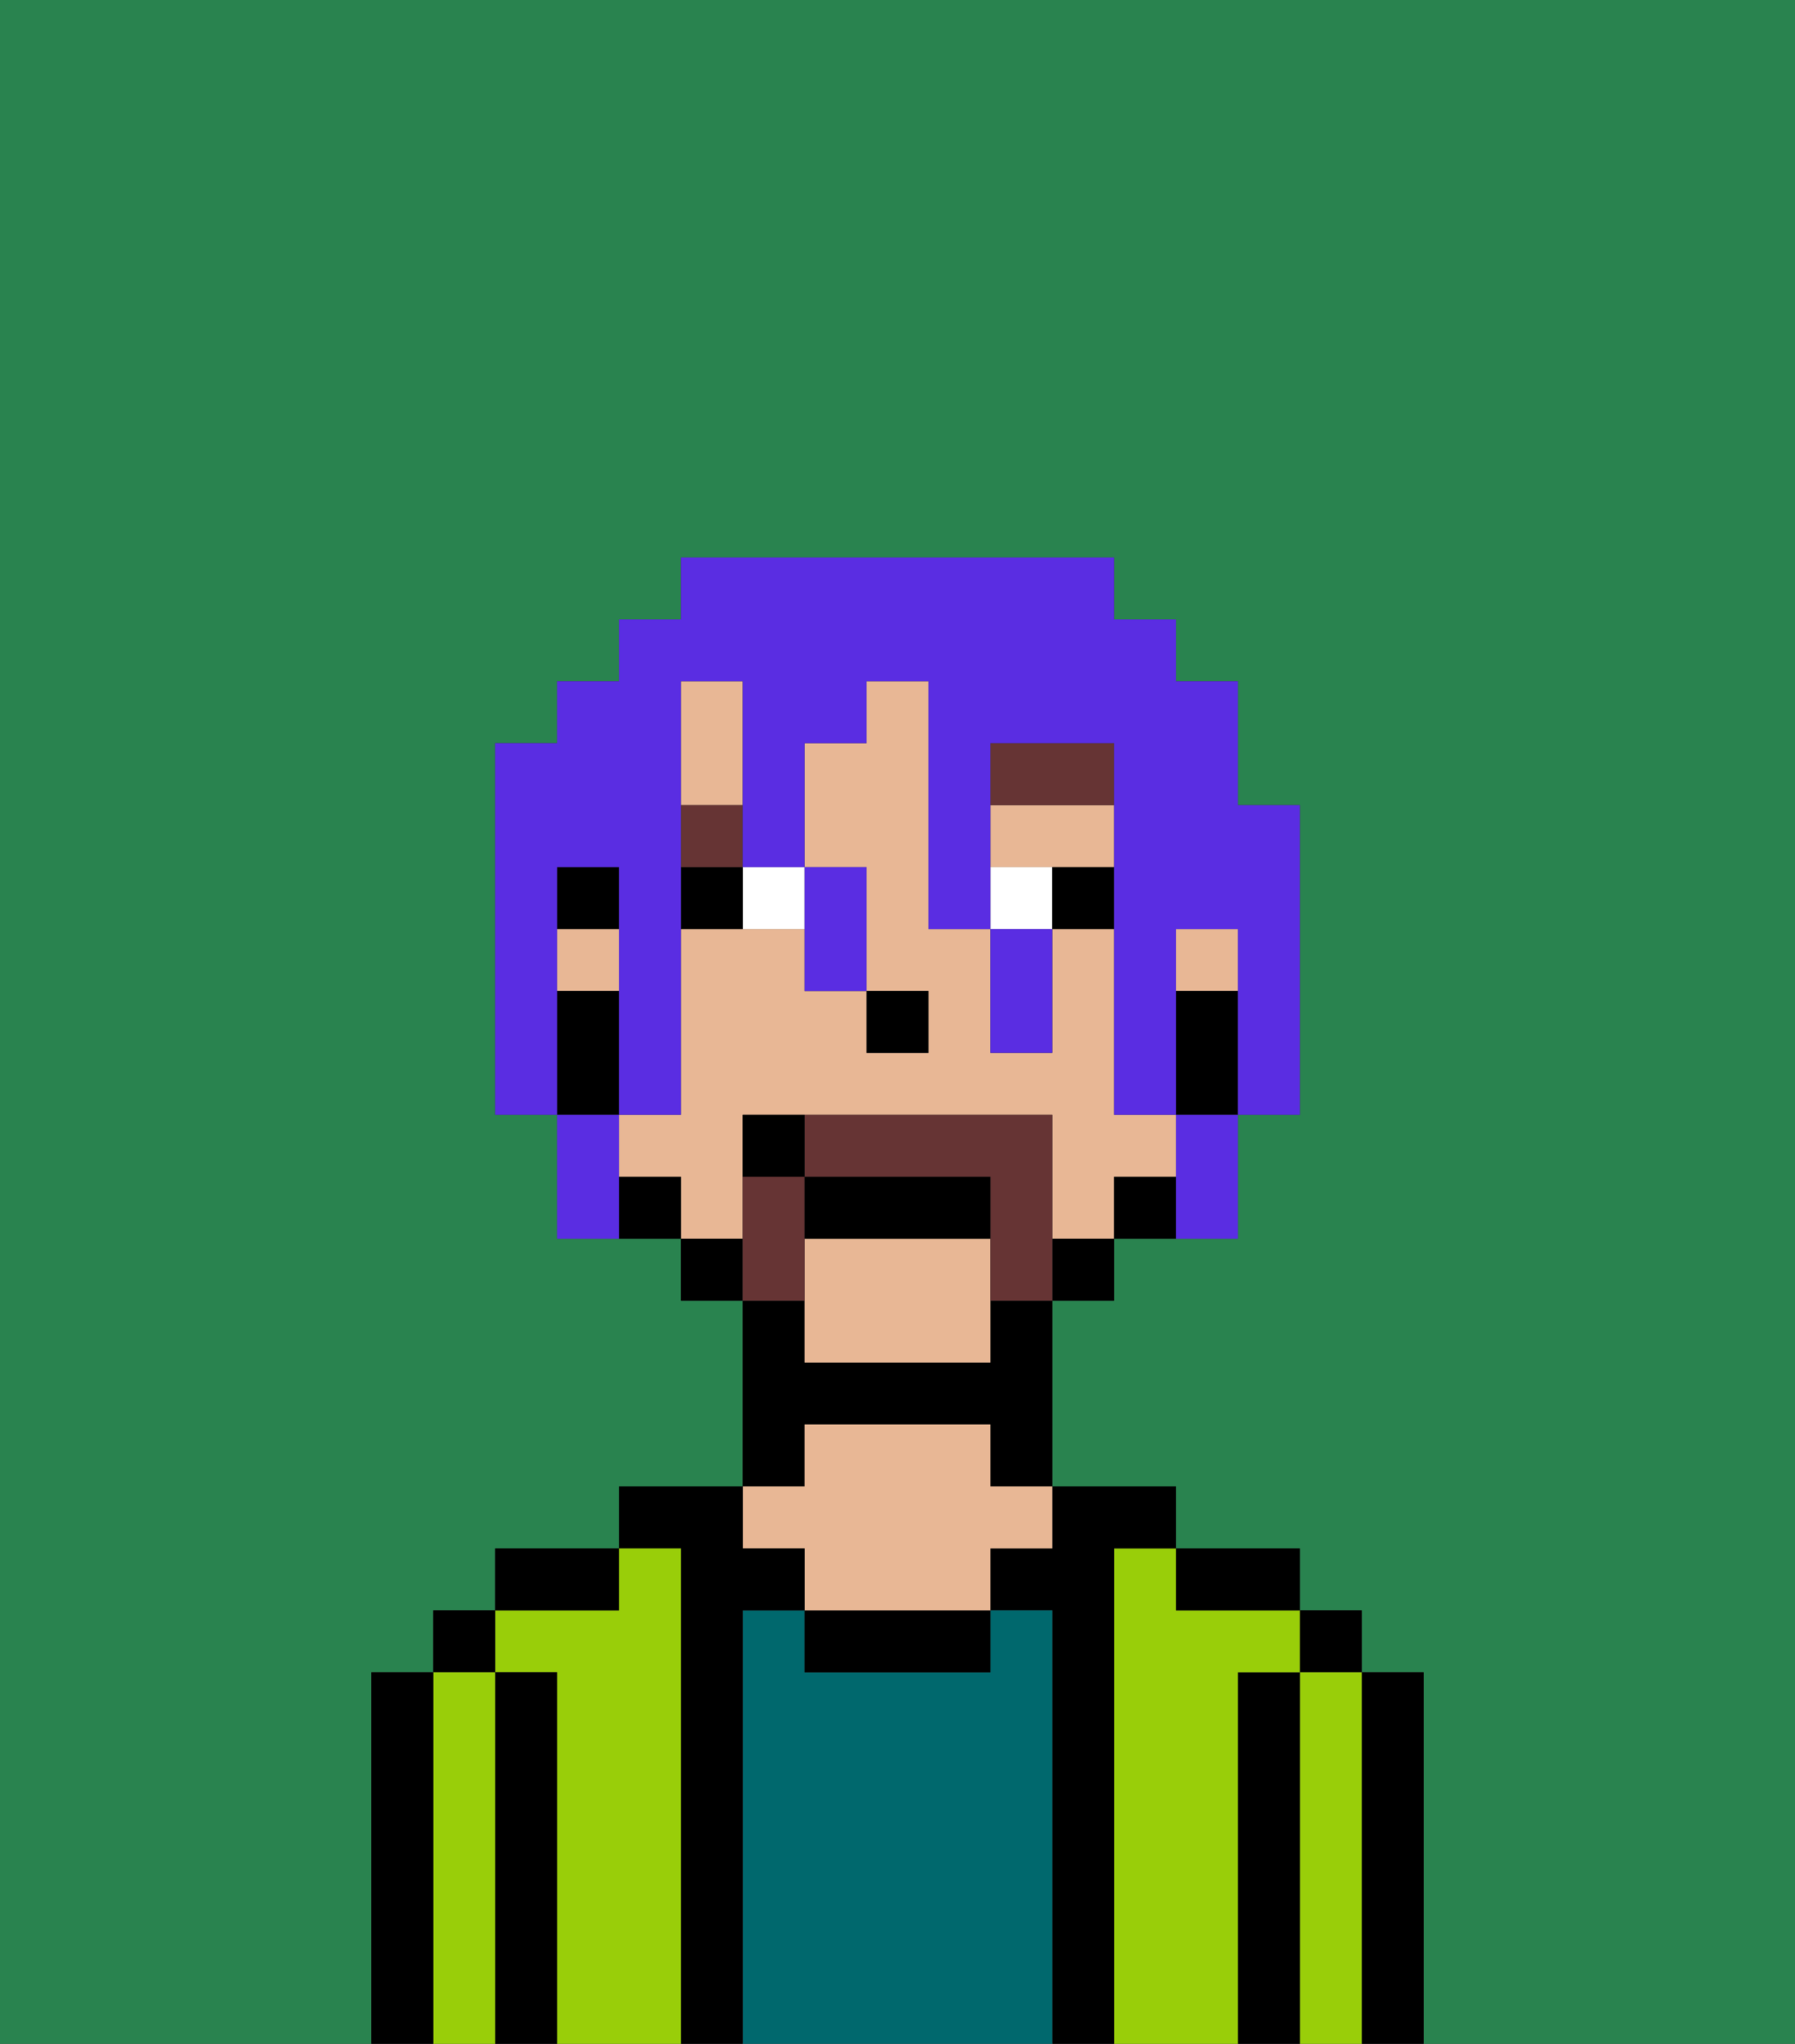 <svg xmlns="http://www.w3.org/2000/svg" viewBox="0 0 29 33"><rect x="0" y="0" width="29" height="33" fill="#333333" stroke="none"/><defs><style>polygon,rect,path{shape-rendering:crispedges;}.ma109-1{fill:#29834f;}.ma109-2{fill:#000000;}.ma109-3{fill:#99ce09;}.ma109-4{fill:#00686d;}.ma109-5{fill:#e8b795;}.ma109-6{fill:#ffffff;}.ma109-7{fill:#663434;}.ma109-8{fill:#663434;}.ma109-9{fill:#5a2de2;}</style></defs><path class="ma109-1" d="M6,32V27H7V26H8V25h2V24h2V21H11V20H9V18H8V12H9V11h1V10h1V9h7v1h1v1h1v2h1v5H20v2H18v1H17v3h2v1h2v1h1v1h1v6h6V0H0V33H6Z"/><path class="ma109-2" d="M23,27H22v6h1V27Z"/><rect class="ma109-2" x="21" y="26" width="1" height="1"/><path class="ma109-3" d="M22,27H21v6h1V27Z"/><path class="ma109-2" d="M21,27H20v6h1V27Z"/><path class="ma109-3" d="M20,27h1V26H19V25H18v8h2V27Z"/><path class="ma109-2" d="M20,26h1V25H19v1Z"/><path class="ma109-2" d="M18,25h1V24H17v1H16v1h1v7h1V25Z"/><path class="ma109-4" d="M17,26H16v1H13V26H12v7h5V26Z"/><path class="ma109-2" d="M13,26v1h3V26H13Z"/><path class="ma109-2" d="M13,23h3v1h1V21H16v1H13V21H12v3h1Z"/><path class="ma109-5" d="M13,25v1h3V25h1V24H16V23H13v1H12v1Z"/><path class="ma109-2" d="M12,26h1V25H12V24H10v1h1v8h1V26Z"/><path class="ma109-3" d="M11,25H10v1H8v1H9v6h2V25Z"/><path class="ma109-2" d="M10,25H8v1h2Z"/><path class="ma109-2" d="M9,27H8v6H9V27Z"/><rect class="ma109-2" x="7" y="26" width="1" height="1"/><path class="ma109-3" d="M8,27H7v6H8V27Z"/><path class="ma109-2" d="M7,27H6v6H7V27Z"/><path class="ma109-5" d="M12,12V11H11v2h1Z"/><path class="ma109-5" d="M12,19V18h5v2h1V19h1V18H18V15H17v2H16V15H15V11H14v1H13v2h1v2h1v1H14V16H13V15H11v3H10v1h1v1h1Z"/><path class="ma109-5" d="M13,20v2h3V20Z"/><rect class="ma109-5" x="19" y="15" width="1" height="1"/><path class="ma109-5" d="M18,14V13H16v1h2Z"/><rect class="ma109-5" x="9" y="15" width="1" height="1"/><path class="ma109-2" d="M19,16v2h1V16Z"/><path class="ma109-2" d="M18,19v1h1V19Z"/><rect class="ma109-2" x="17" y="20" width="1" height="1"/><rect class="ma109-2" x="11" y="20" width="1" height="1"/><path class="ma109-2" d="M10,19v1h1V19Z"/><rect class="ma109-2" x="9" y="14" width="1" height="1"/><path class="ma109-2" d="M10,17V16H9v2h1Z"/><rect class="ma109-2" x="14" y="16" width="1" height="1"/><path class="ma109-6" d="M12,15h1V14H12Z"/><path class="ma109-6" d="M16,14v1h1V14Z"/><path class="ma109-2" d="M11,14v1h1V14Z"/><path class="ma109-2" d="M17,14v1h1V14Z"/><path class="ma109-7" d="M18,12H16v1h2Z"/><rect class="ma109-7" x="11" y="13" width="1" height="1"/><path class="ma109-8" d="M17,19V18H13v1h3v2h1V19Z"/><path class="ma109-8" d="M13,20V19H12v2h1Z"/><path class="ma109-2" d="M16,19H13v1h3Z"/><path class="ma109-2" d="M12,18v1h1V18Z"/><path class="ma109-9" d="M9,15V14h1v4h1V11h1v3h1V12h1V11h1v4h1V12h2v6h1V15h1v3h1V13H20V11H19V10H18V9H11v1H10v1H9v1H8v6H9V15Z"/><path class="ma109-9" d="M10,18H9v2h1V18Z"/><path class="ma109-9" d="M13,16h1V14H13v2Z"/><path class="ma109-9" d="M16,16v1h1V15H16Z"/><path class="ma109-9" d="M19,19v1h1V18H19Z"/></svg>
